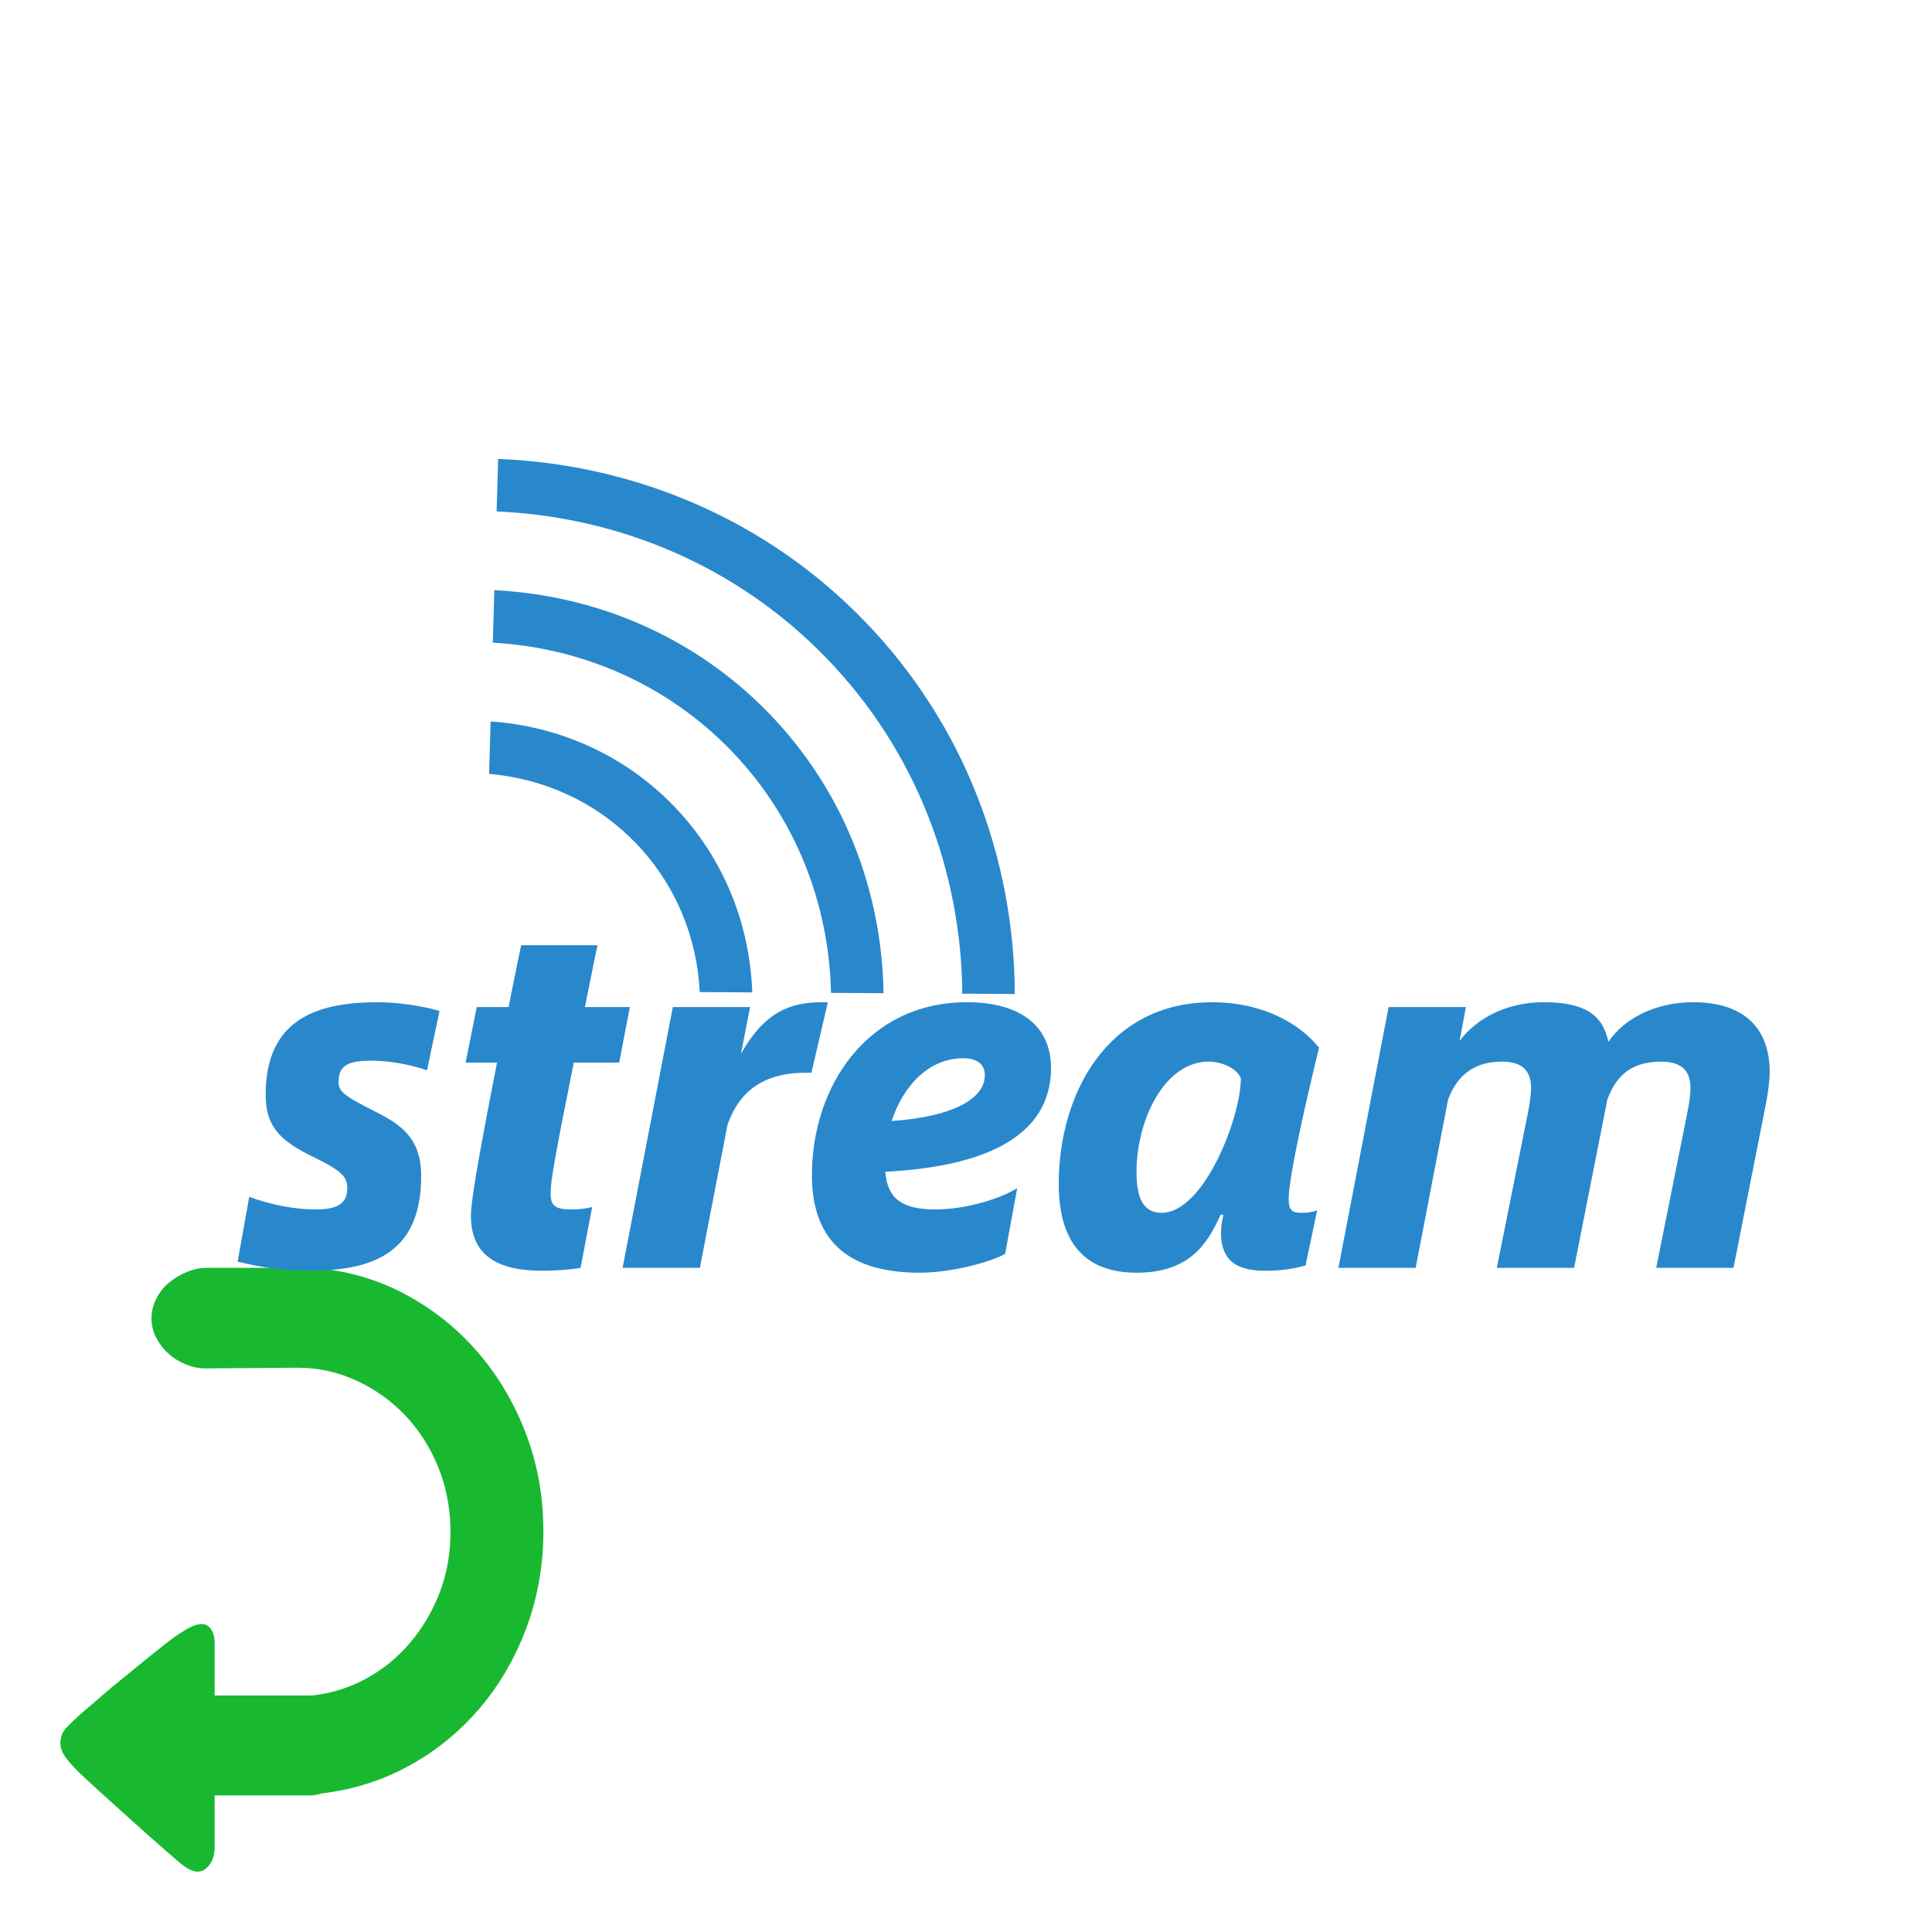<?xml version="1.0" encoding="UTF-8"?>
<svg width="32px" height="32px" viewBox="0 0 32 32" version="1.1" xmlns="http://www.w3.org/2000/svg" xmlns:xlink="http://www.w3.org/1999/xlink">
    <title>编组 23</title>
    <g id="页面-1" stroke="none" stroke-width="1" fill="none" fill-rule="evenodd">
        <g id="工作台首页-数据开发-图标组件" transform="translate(-300, -181)" fill-rule="nonzero">
            <g id="编组-23备份" transform="translate(235, -67)">
                <g id="编组-57备份-2" transform="translate(65, 248)">
                    <g id="编组备份-6" transform="translate(1, 5)">
                        <path d="M0,21.637 C0,21.074 0.094,20.541 0.281,20.038 C0.469,19.535 0.728,19.089 1.06,18.7 C1.393,18.312 1.782,17.995 2.229,17.751 C2.677,17.507 3.157,17.355 3.67,17.296 C3.735,17.273 3.804,17.262 3.877,17.262 L5.445,17.262 L5.445,16.374 C5.452,16.226 5.504,16.115 5.603,16.041 C5.702,15.967 5.83,15.993 5.988,16.119 C6.034,16.156 6.122,16.232 6.254,16.346 C6.386,16.461 6.532,16.591 6.693,16.735 C6.854,16.879 7.017,17.026 7.181,17.174 C7.346,17.322 7.487,17.451 7.605,17.562 C7.711,17.658 7.803,17.755 7.882,17.851 C7.961,17.947 8,18.04 8,18.128 C8,18.232 7.965,18.319 7.896,18.389 C7.827,18.46 7.744,18.539 7.645,18.628 L7.152,19.05 C6.981,19.191 6.818,19.324 6.663,19.45 C6.509,19.575 6.372,19.685 6.254,19.777 C6.136,19.87 6.05,19.931 5.998,19.96 C5.899,20.027 5.815,20.069 5.746,20.088 C5.677,20.106 5.621,20.105 5.578,20.082 C5.536,20.06 5.503,20.023 5.48,19.971 C5.457,19.92 5.445,19.864 5.445,19.805 L5.445,18.917 L3.877,18.917 L3.827,18.917 C3.505,18.954 3.206,19.048 2.93,19.2 C2.654,19.351 2.412,19.549 2.205,19.794 C1.998,20.038 1.835,20.316 1.716,20.626 C1.598,20.937 1.539,21.27 1.539,21.626 C1.539,22.003 1.605,22.357 1.736,22.686 C1.868,23.015 2.049,23.302 2.279,23.546 C2.509,23.791 2.778,23.985 3.088,24.129 C3.397,24.274 3.725,24.346 4.074,24.346 L5.603,24.335 C5.708,24.335 5.815,24.357 5.924,24.401 C6.032,24.446 6.127,24.505 6.21,24.579 C6.292,24.653 6.359,24.74 6.412,24.84 C6.464,24.94 6.491,25.049 6.491,25.167 C6.491,25.278 6.464,25.386 6.412,25.489 C6.359,25.593 6.289,25.682 6.2,25.756 C6.111,25.83 6.012,25.889 5.904,25.933 C5.795,25.978 5.688,26 5.583,26 L3.877,26 L3.788,26 C3.762,26 3.732,25.996 3.699,25.989 C3.18,25.937 2.695,25.787 2.244,25.539 C1.794,25.291 1.402,24.973 1.07,24.584 C0.738,24.196 0.477,23.75 0.286,23.247 C0.095,22.743 0,22.207 0,21.637 L0,21.637 Z" id="路径" fill="#18B931" transform="translate(4, 21) scale(-1, -1) translate(-4, -21) "></path>
                        <g id="编组" transform="translate(2.936, 0.305)" fill="#2988CC">
                            <path d="M1.176,15.743 C2.224,15.743 3.04,15.463 3.04,14.175 C3.04,13.559 2.72,13.327 2.288,13.111 C1.744,12.839 1.672,12.767 1.672,12.615 C1.672,12.367 1.792,12.263 2.208,12.263 C2.576,12.263 2.936,12.351 3.136,12.423 L3.344,11.439 C3.072,11.359 2.664,11.295 2.32,11.295 C1.256,11.295 0.464,11.615 0.464,12.831 C0.464,13.399 0.76,13.615 1.264,13.863 C1.704,14.079 1.816,14.175 1.816,14.375 C1.816,14.623 1.664,14.727 1.296,14.727 C0.952,14.727 0.568,14.655 0.192,14.519 L0,15.591 C0.376,15.687 0.784,15.743 1.176,15.743 Z M5.048,15.743 C5.24,15.743 5.496,15.727 5.68,15.695 L5.872,14.687 C5.784,14.711 5.656,14.727 5.536,14.727 C5.264,14.727 5.184,14.671 5.184,14.463 L5.185,14.416 C5.192,14.238 5.247,13.88 5.568,12.295 L6.32,12.295 L6.496,11.375 L5.752,11.375 C5.816,11.071 5.88,10.727 5.96,10.351 L4.696,10.351 C4.616,10.719 4.552,11.063 4.488,11.375 L3.96,11.375 L3.776,12.295 L4.296,12.295 C3.952,14.055 3.864,14.615 3.864,14.831 C3.864,15.495 4.312,15.743 5.048,15.743 Z M7.656,15.695 L8.112,13.335 C8.336,12.663 8.848,12.463 9.4,12.463 L9.504,12.463 L9.776,11.295 L9.688,11.295 C9.168,11.295 8.736,11.439 8.336,12.151 L8.488,11.375 L7.208,11.375 L6.376,15.695 L7.656,15.695 Z M11.296,15.775 C11.824,15.775 12.472,15.599 12.712,15.463 L12.912,14.375 C12.656,14.535 12.096,14.727 11.552,14.727 C10.992,14.727 10.76,14.535 10.728,14.103 C12.296,14.023 13.472,13.559 13.472,12.383 C13.472,11.679 12.952,11.295 12.08,11.295 C10.432,11.295 9.512,12.687 9.512,14.159 C9.512,15.319 10.2,15.775 11.296,15.775 Z M10.832,13.263 C11.024,12.679 11.448,12.223 12.016,12.223 C12.232,12.223 12.376,12.311 12.376,12.503 C12.376,12.895 11.848,13.191 10.832,13.263 Z M14.888,15.775 C15.728,15.775 16.048,15.343 16.28,14.815 L16.328,14.815 C16.296,14.943 16.288,15.031 16.288,15.111 C16.288,15.487 16.448,15.743 17.016,15.743 C17.32,15.743 17.512,15.703 17.688,15.655 L17.88,14.743 C17.776,14.775 17.72,14.783 17.616,14.783 C17.464,14.783 17.408,14.735 17.408,14.559 C17.408,14.319 17.532,13.688 17.682,13.023 L17.774,12.624 C17.82,12.425 17.867,12.229 17.912,12.047 L17.848,11.975 C17.512,11.599 16.912,11.295 16.144,11.295 C14.392,11.295 13.6,12.831 13.6,14.303 C13.6,15.311 14.064,15.775 14.888,15.775 Z M15.304,14.783 C15,14.783 14.888,14.535 14.888,14.111 C14.888,13.231 15.36,12.279 16.08,12.279 C16.344,12.279 16.576,12.423 16.616,12.559 C16.616,13.199 16.008,14.783 15.304,14.783 Z M19.512,15.695 L20.048,12.911 C20.176,12.559 20.432,12.279 20.936,12.279 C21.224,12.279 21.424,12.383 21.424,12.719 C21.424,12.807 21.4,12.983 21.376,13.103 L20.856,15.695 L22.136,15.695 L22.68,12.943 L22.68,12.927 C22.808,12.567 23.032,12.279 23.576,12.279 C23.864,12.279 24.064,12.383 24.064,12.719 C24.064,12.807 24.04,12.983 24.016,13.103 L23.496,15.695 L24.776,15.695 L25.32,12.943 C25.344,12.807 25.376,12.599 25.376,12.455 C25.376,11.719 24.944,11.295 24.112,11.295 C23.496,11.295 22.976,11.551 22.704,11.951 C22.608,11.495 22.304,11.295 21.632,11.295 C21.04,11.295 20.536,11.543 20.24,11.935 L20.344,11.375 L19.064,11.375 L18.232,15.695 L19.512,15.695 Z" id="stream"></path>
                            <g id="网络信号" transform="translate(8.283, 7.5) rotate(46) translate(-8.283, -7.5) translate(1.783, 4)">
                                <path d="M3.041,5.85 L3.649,6.471 C4.326,5.88 5.202,5.52 6.16,5.52 C7.118,5.52 7.995,5.88 8.672,6.472 L9.28,5.85 C8.446,5.099 7.356,4.64 6.16,4.64 C4.965,4.64 3.874,5.099 3.041,5.85 L3.041,5.85 Z M1.52,4.295 L2.128,4.917 C3.197,3.928 4.609,3.32 6.16,3.32 C7.711,3.32 9.123,3.928 10.192,4.917 L10.8,4.295 C9.574,3.147 7.948,2.44 6.16,2.44 C4.372,2.44 2.746,3.147 1.52,4.295 L1.52,4.295 Z M6.16,0.24 C3.779,0.24 1.616,1.194 -2.27373675e-13,2.74 L0.608,3.362 C2.068,1.976 4.016,1.12 6.16,1.12 C8.304,1.12 10.252,1.976 11.712,3.362 L12.32,2.74 C10.704,1.194 8.541,0.24 6.16,0.24 L6.16,0.24 Z" id="形状"></path>
                            </g>
                        </g>
                    </g>
                </g>
            </g>
        </g>
    </g>
</svg>